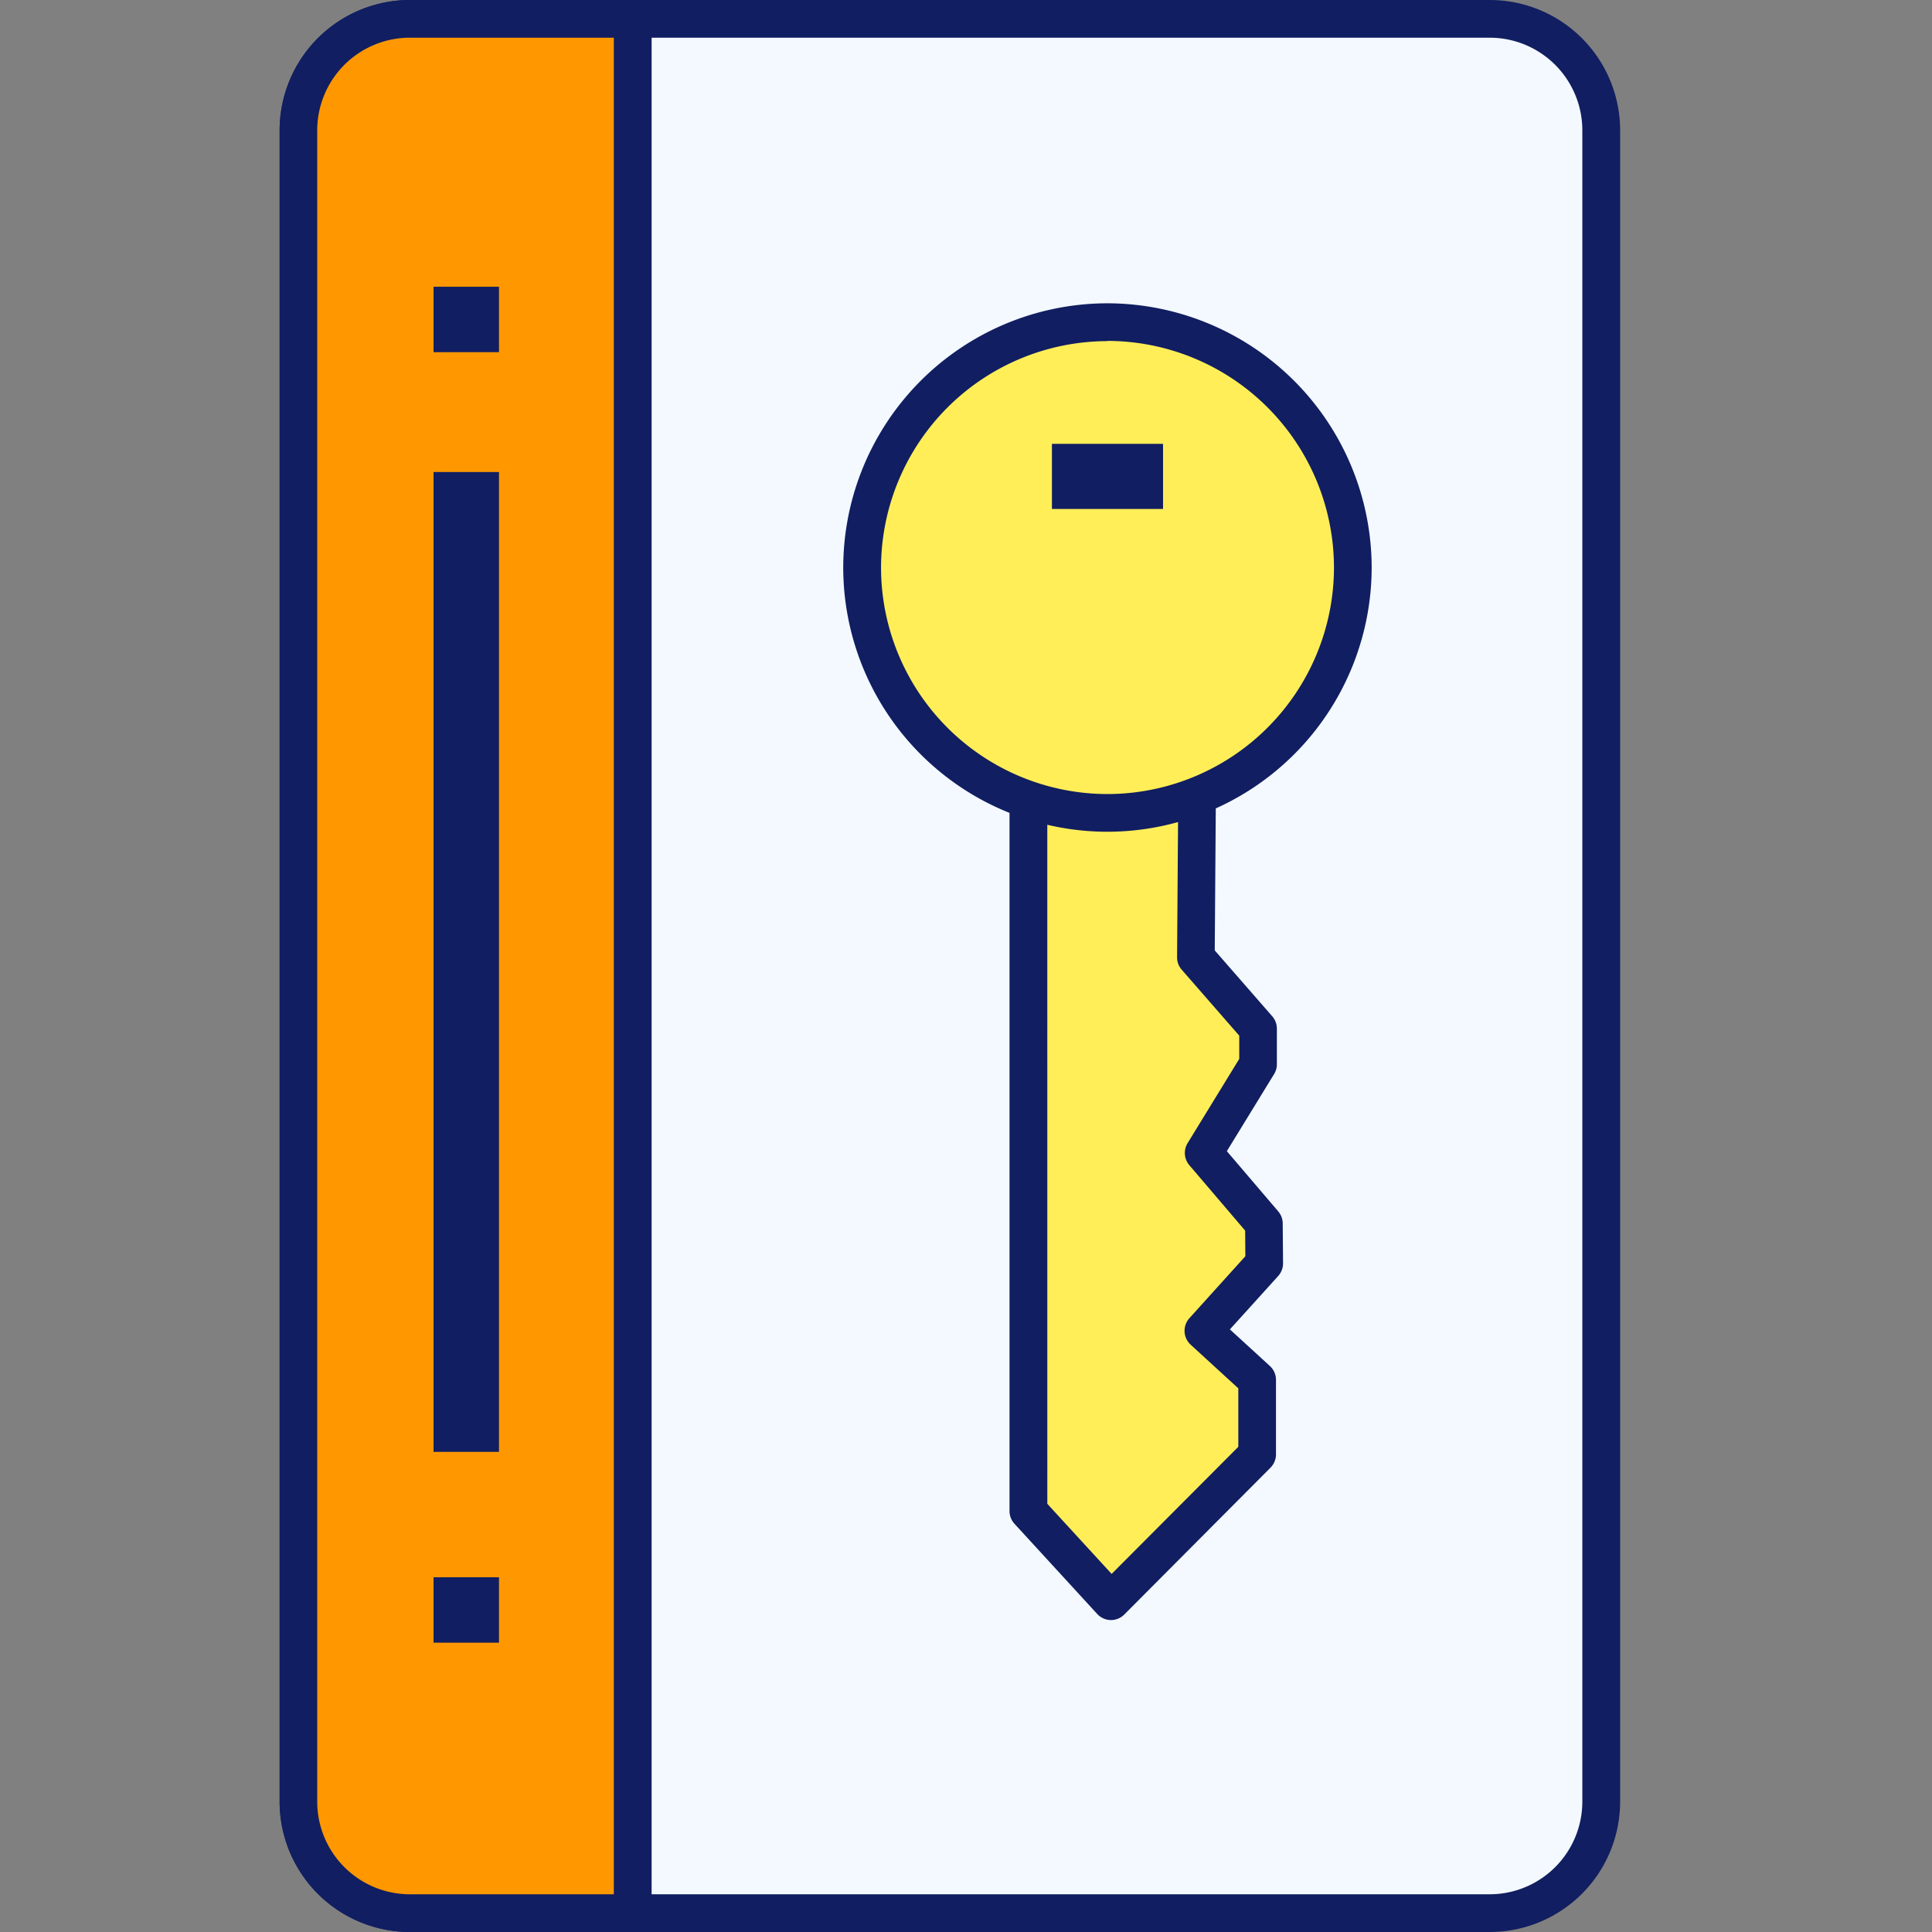 <svg xmlns="http://www.w3.org/2000/svg" width="76" height="76" viewBox="0 0 76 76">
  <rect x="0" y="0" width="76" height="76" fill="#808080" stroke="none"/>
  <g id="t2-i8" transform="translate(4949 7755)">
    <rect id="Rectangle_5634" data-name="Rectangle 5634" width="76" height="76" transform="translate(-4949 -7755)" fill="none"/>
    <g id="Group_55974" data-name="Group 55974" transform="translate(-5808.221 -7485.175)">
      <g id="Group_55966" data-name="Group 55966" transform="translate(870.221 -269.825)">
        <path id="Path_101300" data-name="Path 101300" d="M876.254-268.174h42.482a4.4,4.4,0,0,1,4.383,4.383v65.75a4.4,4.4,0,0,1-4.383,4.383H876.254a4.4,4.4,0,0,1-4.383-4.383v-65.75a4.4,4.4,0,0,1,4.383-4.383Z" transform="translate(-871.129 268.916)" fill="#f3f9ff"/>
        <path id="Path_101301" data-name="Path 101301" d="M917.828-193.825H875.346a5.131,5.131,0,0,1-5.125-5.125V-264.7a5.131,5.131,0,0,1,5.125-5.125h42.482a5.131,5.131,0,0,1,5.125,5.125v65.749A5.131,5.131,0,0,1,917.828-193.825Zm-42.482-74.517A3.646,3.646,0,0,0,871.7-264.7v65.749a3.646,3.646,0,0,0,3.642,3.642h42.482a3.646,3.646,0,0,0,3.642-3.642V-264.7a3.646,3.646,0,0,0-3.642-3.642Z" transform="translate(-870.221 269.825)" fill="#111e61"/>
      </g>
      <g id="Group_55967" data-name="Group 55967" transform="translate(898.942 -240.199)">
        <path id="Path_101302" data-name="Path 101302" d="M935.764-202.269l6.639.293-.051,7,2.447,2.8v1.4l-2.141,3.491,2.37,2.778.013,1.567-2.4,2.65,2.115,1.937v2.931l-5.747,5.772-3.249-3.542Z" transform="translate(-935.022 203.01)" fill="#ffee58"/>
        <path id="Path_101303" data-name="Path 101303" d="M938.1-169.815h-.015a.74.74,0,0,1-.531-.24l-3.249-3.542a.739.739,0,0,1-.2-.5v-29.078a.742.742,0,0,1,.229-.536.741.741,0,0,1,.545-.2l6.639.293a.742.742,0,0,1,.709.746l-.049,6.714,2.261,2.591a.741.741,0,0,1,.183.488v1.4a.741.741,0,0,1-.109.387l-1.859,3.032,2.021,2.368a.744.744,0,0,1,.177.476l.013,1.567a.743.743,0,0,1-.191.5l-1.9,2.1,1.572,1.439a.741.741,0,0,1,.241.547v2.931a.742.742,0,0,1-.216.523l-5.747,5.772A.74.74,0,0,1,938.1-169.815Zm-2.508-4.572,2.53,2.757,4.983-5v-2.3l-1.874-1.717a.741.741,0,0,1-.049-1.044l2.2-2.436-.008-1.008-2.195-2.573a.742.742,0,0,1-.068-.869l2.031-3.313v-.914l-2.263-2.594a.738.738,0,0,1-.183-.493l.045-6.281-5.15-.227Z" transform="translate(-934.114 203.918)" fill="#111e61"/>
      </g>
      <g id="Group_55968" data-name="Group 55968" transform="translate(870.221 -269.825)">
        <path id="Path_101304" data-name="Path 101304" d="M876.254-268.174h8.766v74.516h-8.766a4.4,4.4,0,0,1-4.383-4.383v-65.75a4.4,4.4,0,0,1,4.383-4.383Z" transform="translate(-871.129 268.916)" fill="#ff9800"/>
        <path id="Path_101305" data-name="Path 101305" d="M884.112-193.825h-8.766a5.131,5.131,0,0,1-5.125-5.125V-264.7a5.131,5.131,0,0,1,5.125-5.125h8.766a.742.742,0,0,1,.742.742v74.517A.742.742,0,0,1,884.112-193.825Zm-8.766-74.517A3.646,3.646,0,0,0,871.7-264.7v65.749a3.646,3.646,0,0,0,3.642,3.642h8.025v-73.033Z" transform="translate(-870.221 269.825)" fill="#111e61"/>
      </g>
      <g id="Group_55969" data-name="Group 55969" transform="translate(876.276 -258.545)">
        <rect id="Rectangle_5585" data-name="Rectangle 5585" width="2.574" height="2.574" transform="translate(0 0)" fill="#111e61"/>
      </g>
      <g id="Group_55970" data-name="Group 55970" transform="translate(876.276 -207.78)">
        <rect id="Rectangle_5586" data-name="Rectangle 5586" width="2.574" height="2.574" transform="translate(0 0)" fill="#111e61"/>
      </g>
      <g id="Group_55971" data-name="Group 55971" transform="translate(876.276 -251.257)">
        <rect id="Rectangle_5587" data-name="Rectangle 5587" width="2.574" height="38.545" fill="#111e61"/>
      </g>
      <g id="Group_55972" data-name="Group 55972" transform="translate(892.392 -257.898)">
        <path id="Path_101306" data-name="Path 101306" d="M930.84-222.338a9.666,9.666,0,0,0,9.658-9.646,9.669,9.669,0,0,0-9.658-9.659,9.666,9.666,0,0,0-9.646,9.659,9.663,9.663,0,0,0,9.646,9.646Z" transform="translate(-920.452 242.384)" fill="#ffee58"/>
        <path id="Path_101307" data-name="Path 101307" d="M929.931-222.5a10.4,10.4,0,0,1-10.387-10.388,10.405,10.405,0,0,1,10.387-10.4,10.412,10.412,0,0,1,10.4,10.4A10.406,10.406,0,0,1,929.931-222.5Zm0-19.3a8.92,8.92,0,0,0-8.9,8.917,8.914,8.914,0,0,0,8.9,8.9,8.921,8.921,0,0,0,8.917-8.9A8.927,8.927,0,0,0,929.931-241.809Z" transform="translate(-919.544 243.292)" fill="#111e61"/>
      </g>
      <g id="Group_55973" data-name="Group 55973" transform="translate(900.601 -252.365)">
        <rect id="Rectangle_5588" data-name="Rectangle 5588" width="4.371" height="2.561" transform="translate(0 0)" fill="#111e61"/>
      </g>
    </g>
  </g>
</svg>
